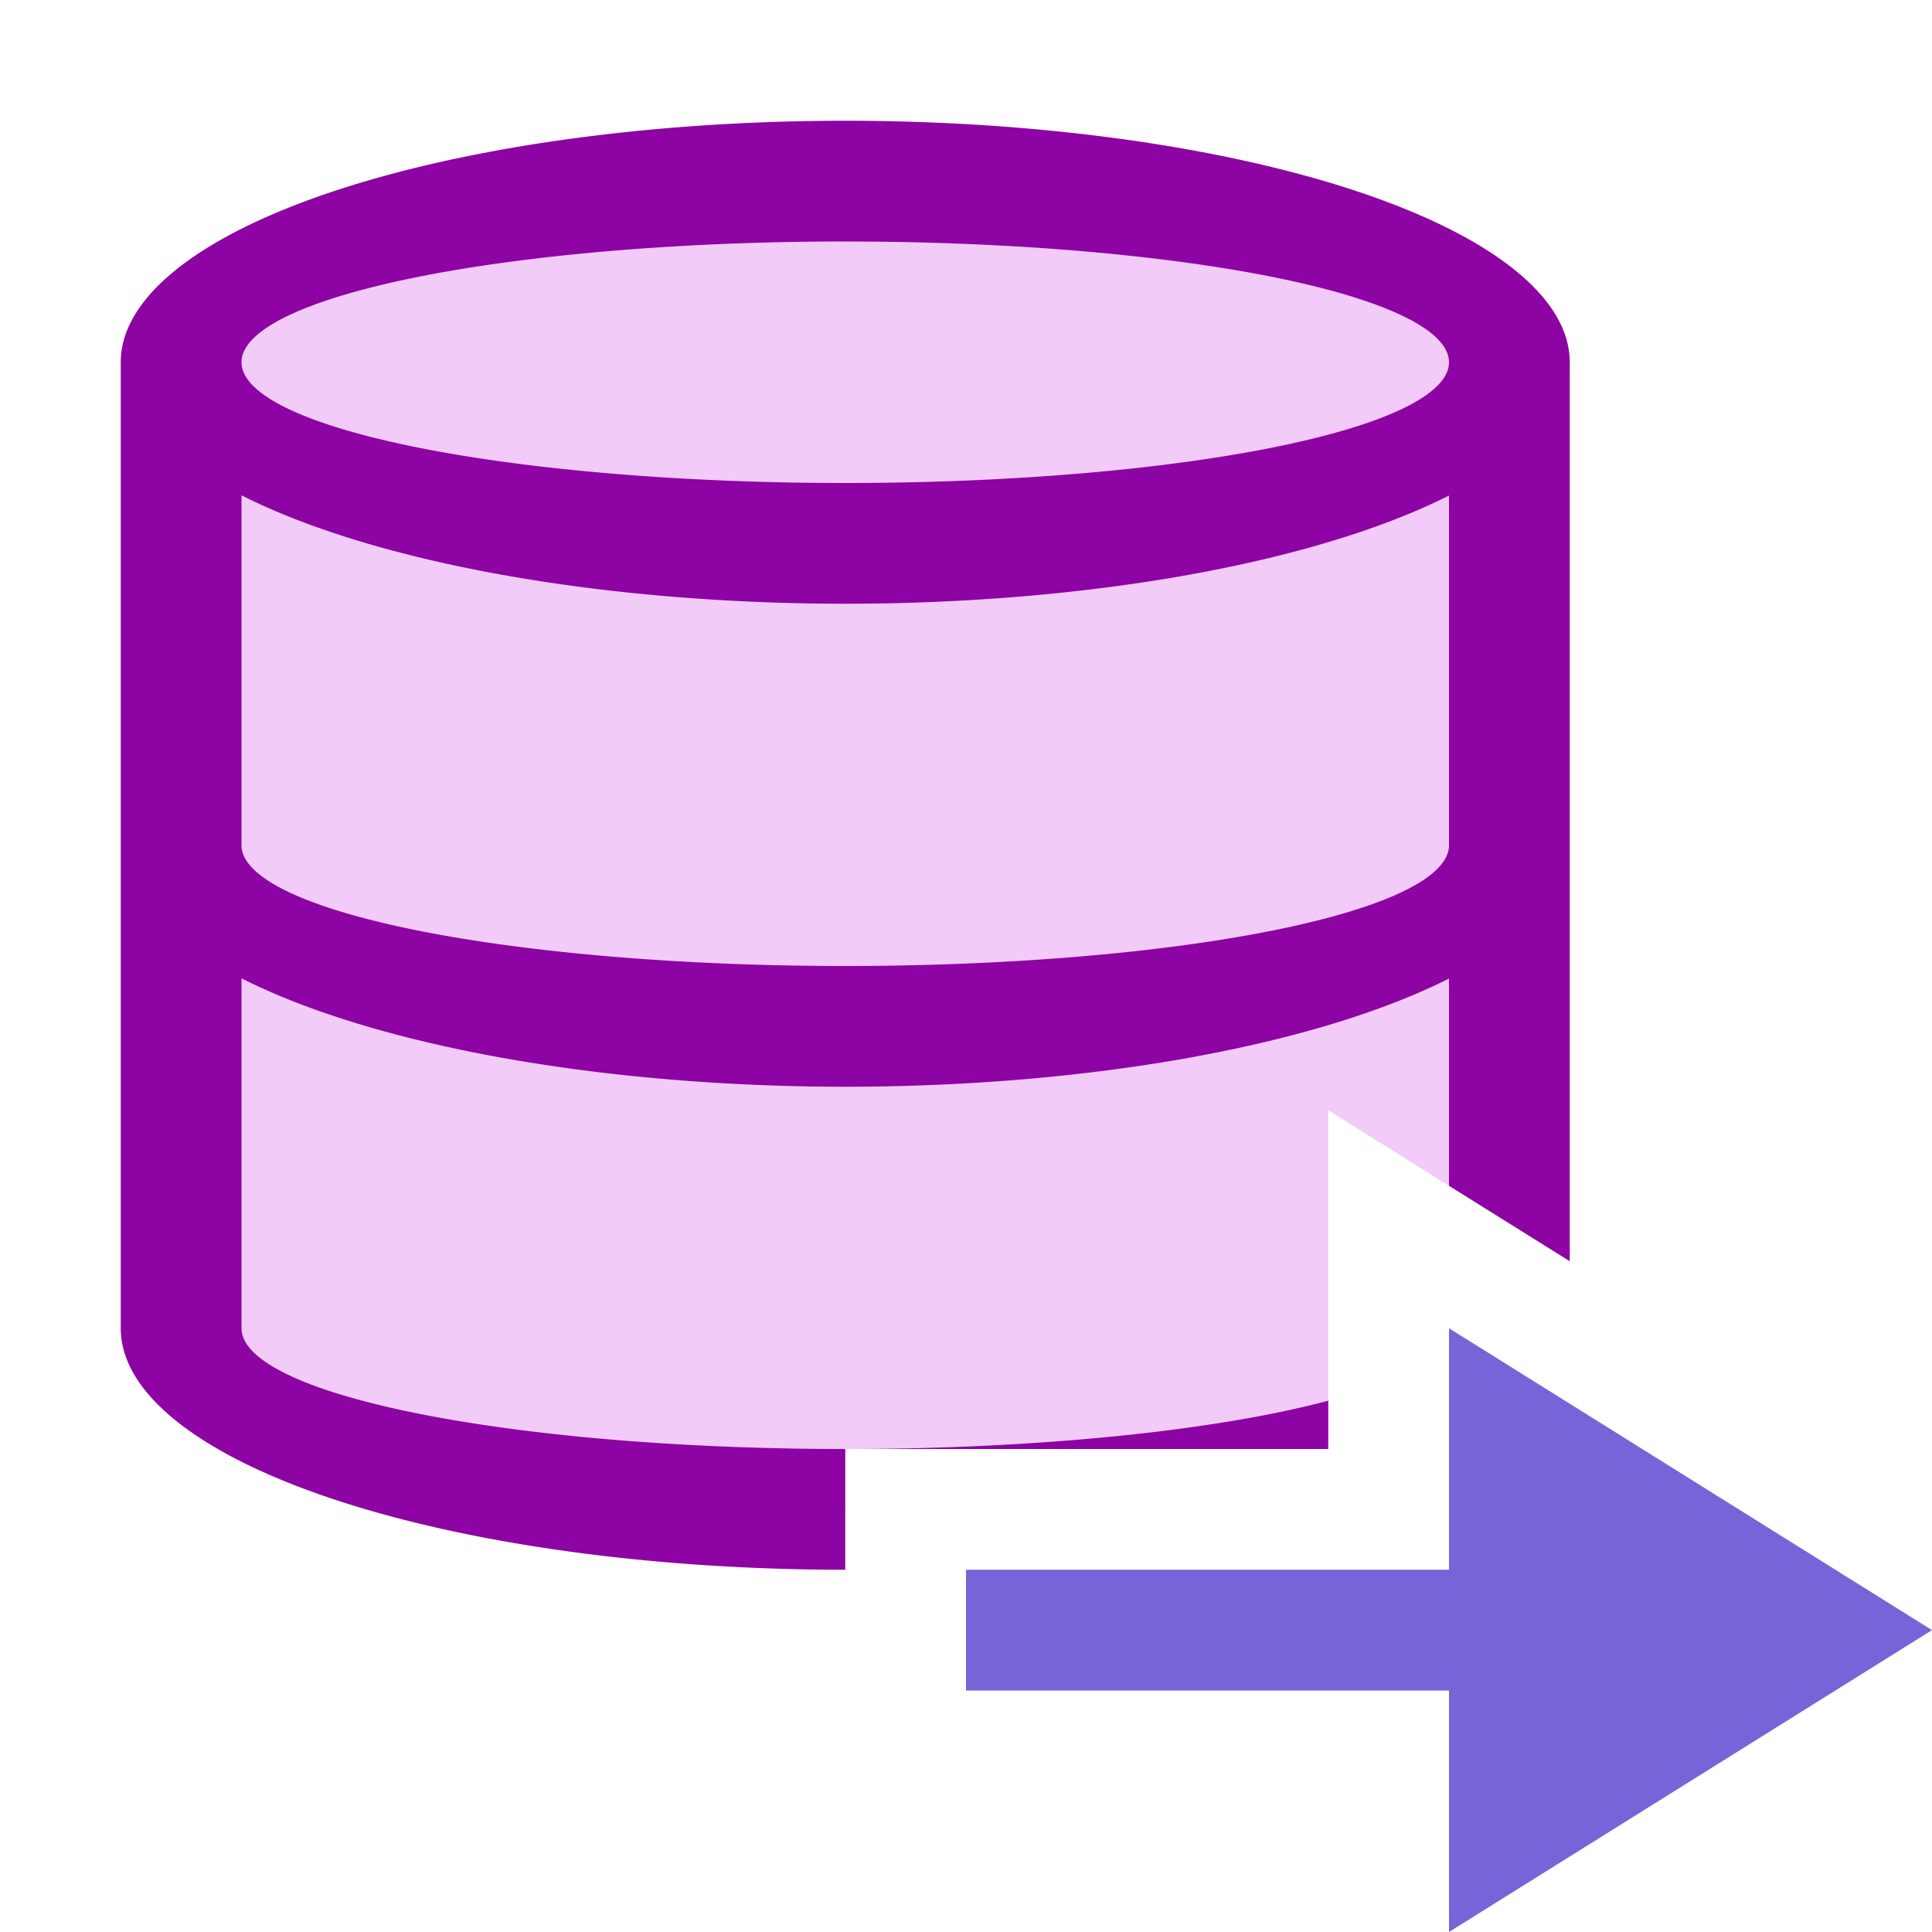 <svg xmlns="http://www.w3.org/2000/svg" viewBox="0 0 16 16">/&gt;<path style="fill:#f2cbf8;fill-opacity:1;stroke-width:.917" d="M7 1.5c-3.038 0-5.5.821-5.5 1.834v7.332C1.5 11.679 3.962 12.5 7 12.5V12h3.754c.085-.027.166-.054.246-.082V9.195l1.5.938V3.334C12.5 2.321 10.038 1.5 7 1.5z"/><path style="fill:#8e03a3;fill-opacity:1" d="M7 1a6 2 0 0 0-6 2v8a6 2 0 0 0 6 2v-1a5 1 0 0 1-5-1V8.102A6 2 0 0 0 7 9a6 2 0 0 0 5-.896V9.82l1 .625V3a6 2 0 0 0-6-2zm-.104 1A5 1 0 0 1 7 2a5 1 0 0 1 5 1 5 1 0 0 1-5 1 5 1 0 0 1-5-1 5 1 0 0 1 4.896-1zM2 4.102A6 2 0 0 0 7 5a6 2 0 0 0 5-.896V7a5 1 0 0 1-5 1 5 1 0 0 1-5-1V4.102zm9 7.498a5 1 0 0 1-3.896.4H11v-.4z"/><path d="M16 13.5 12 16v-2H8v-1h4v-2z" style="fill:#7764D8;fill-opacity:1;stroke:none;stroke-width:1px;stroke-linecap:butt;stroke-linejoin:miter;stroke-opacity:1"/></svg>